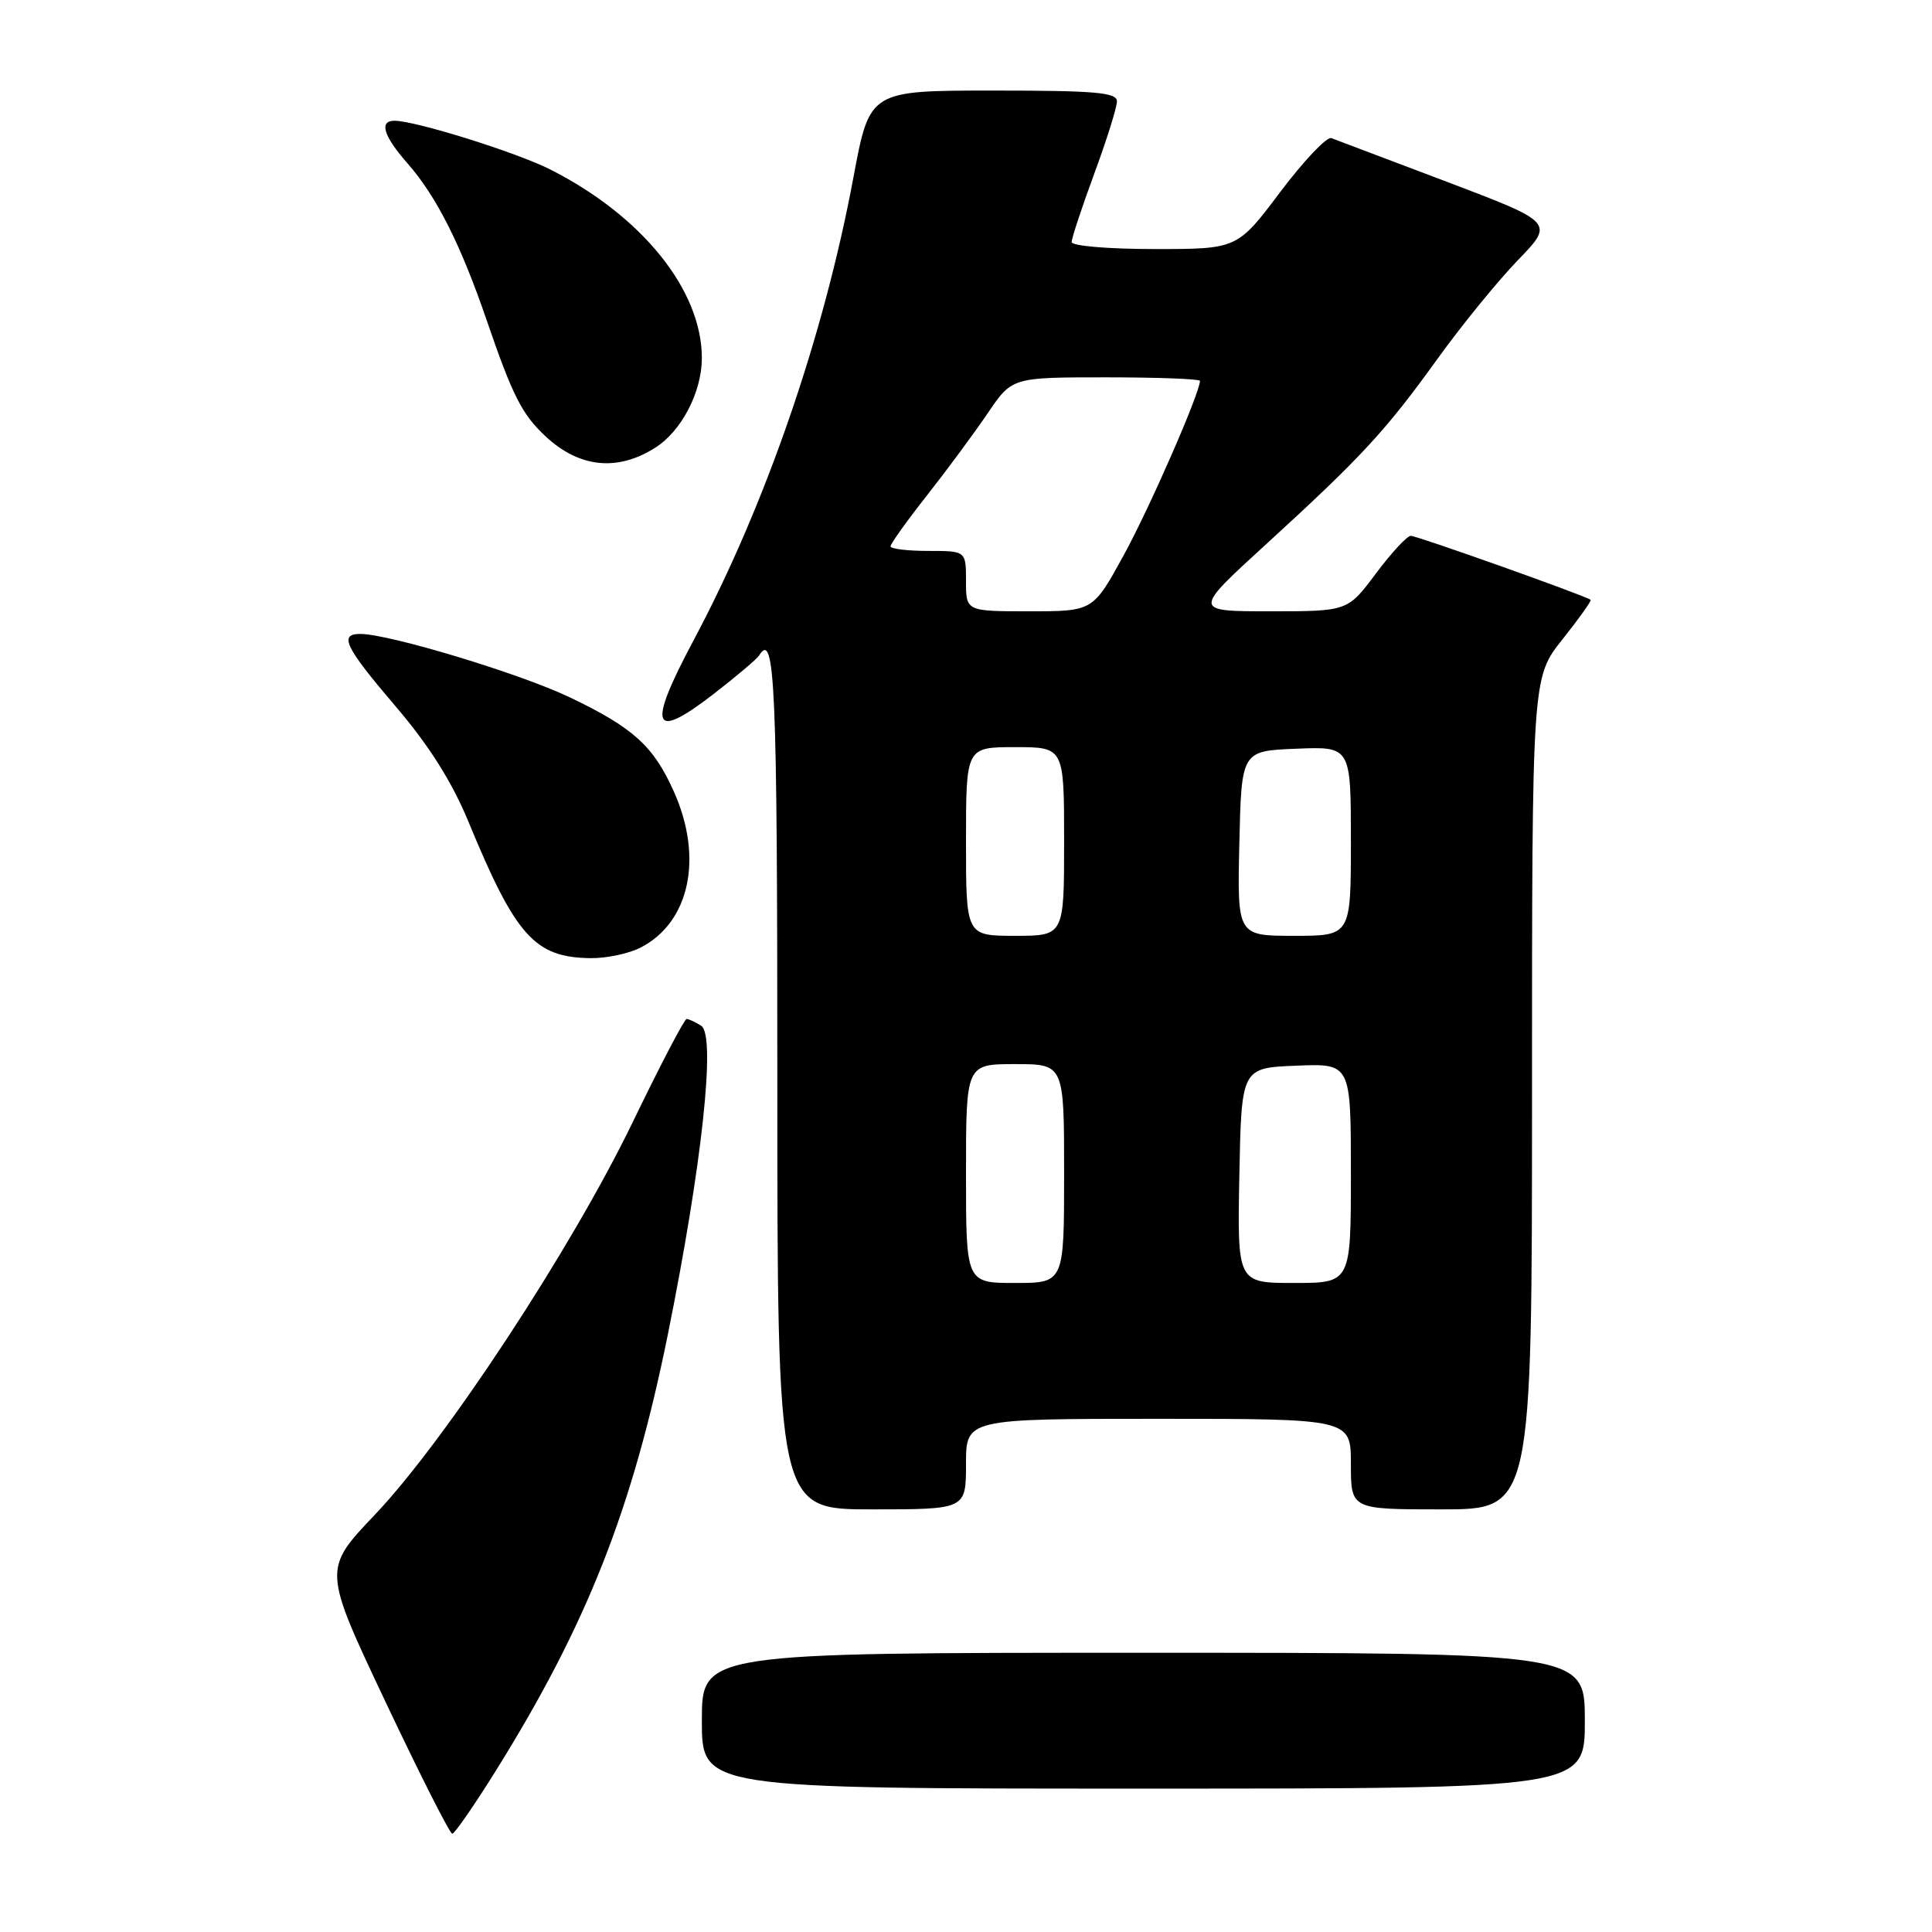 <?xml version="1.0" encoding="UTF-8" standalone="no"?>
<!DOCTYPE svg PUBLIC "-//W3C//DTD SVG 1.1//EN" "http://www.w3.org/Graphics/SVG/1.1/DTD/svg11.dtd" >
<svg xmlns="http://www.w3.org/2000/svg" xmlns:xlink="http://www.w3.org/1999/xlink" version="1.1" viewBox="0 0 256 256">
 <g >
 <path fill="currentColor"
d=" M 65.64 234.73 C 77.78 215.27 83.80 200.01 88.50 176.79 C 93.03 154.35 94.89 137.17 92.91 135.92 C 92.13 135.43 91.27 135.02 90.98 135.02 C 90.69 135.01 87.46 141.19 83.81 148.75 C 75.72 165.46 59.05 190.84 49.68 200.70 C 42.79 207.95 42.79 207.95 51.07 225.48 C 55.63 235.11 59.61 242.99 59.93 242.98 C 60.24 242.97 62.81 239.26 65.64 234.73 Z  M 210.00 228.00 C 210.00 219.00 210.00 219.00 151.50 219.00 C 93.00 219.00 93.00 219.00 93.00 228.00 C 93.00 237.00 93.00 237.00 151.50 237.00 C 210.00 237.00 210.00 237.00 210.00 228.00 Z  M 128.00 194.00 C 128.00 188.00 128.00 188.00 153.50 188.00 C 179.00 188.00 179.00 188.00 179.00 194.00 C 179.00 200.00 179.00 200.00 191.00 200.00 C 203.00 200.00 203.00 200.00 203.00 144.89 C 203.00 89.79 203.00 89.79 207.02 84.74 C 209.22 81.97 210.91 79.60 210.77 79.48 C 210.15 78.96 187.77 71.00 186.94 71.00 C 186.45 71.00 184.36 73.25 182.31 76.00 C 178.57 81.00 178.57 81.00 168.31 81.00 C 158.04 81.00 158.04 81.00 167.77 72.11 C 180.42 60.54 183.57 57.14 190.51 47.50 C 193.68 43.10 198.45 37.25 201.11 34.49 C 205.95 29.49 205.95 29.49 191.72 24.09 C 183.90 21.13 177.01 18.52 176.41 18.30 C 175.81 18.08 172.76 21.30 169.63 25.45 C 163.95 33.00 163.95 33.00 152.98 33.00 C 146.86 33.00 142.00 32.59 142.00 32.07 C 142.00 31.56 143.35 27.48 145.00 23.00 C 146.65 18.52 148.00 14.22 148.00 13.43 C 148.00 12.25 145.17 12.00 131.61 12.00 C 115.23 12.00 115.23 12.00 113.09 23.47 C 109.16 44.58 101.40 67.04 91.88 84.89 C 85.73 96.43 86.39 98.25 94.49 92.01 C 97.55 89.64 100.30 87.32 100.59 86.85 C 102.69 83.45 103.00 90.64 103.00 143.00 C 103.00 200.00 103.00 200.00 115.50 200.00 C 128.00 200.00 128.00 200.00 128.00 194.00 Z  M 84.90 125.55 C 91.39 122.20 93.21 113.66 89.30 104.91 C 86.60 98.86 83.93 96.43 75.50 92.40 C 68.91 89.25 51.59 84.01 47.75 84.00 C 44.86 84.00 45.69 85.71 52.44 93.62 C 56.85 98.78 59.88 103.59 62.05 108.83 C 68.34 124.08 70.85 126.88 78.30 126.96 C 80.39 126.98 83.36 126.35 84.90 125.55 Z  M 86.80 59.34 C 90.30 57.13 92.99 51.97 93.00 47.45 C 93.00 38.46 85.11 28.63 72.90 22.45 C 68.44 20.19 55.04 16.00 52.27 16.00 C 50.19 16.00 50.81 18.02 54.00 21.65 C 57.84 26.02 61.06 32.42 64.51 42.50 C 67.92 52.44 69.16 54.89 72.27 57.80 C 76.75 61.98 81.78 62.51 86.80 59.34 Z  M 128.00 155.50 C 128.00 141.00 128.00 141.00 134.50 141.00 C 141.00 141.00 141.00 141.00 141.00 155.50 C 141.00 170.00 141.00 170.00 134.50 170.00 C 128.00 170.00 128.00 170.00 128.00 155.50 Z  M 164.22 155.75 C 164.50 141.50 164.50 141.50 171.75 141.21 C 179.00 140.91 179.00 140.91 179.00 155.46 C 179.00 170.00 179.00 170.00 171.47 170.00 C 163.95 170.00 163.95 170.00 164.22 155.75 Z  M 128.00 111.50 C 128.00 99.00 128.00 99.00 134.50 99.00 C 141.00 99.00 141.00 99.00 141.00 111.50 C 141.00 124.00 141.00 124.00 134.50 124.00 C 128.00 124.00 128.00 124.00 128.00 111.50 Z  M 164.22 111.75 C 164.50 99.50 164.50 99.50 171.75 99.21 C 179.00 98.91 179.00 98.91 179.00 111.46 C 179.00 124.00 179.00 124.00 171.47 124.00 C 163.94 124.00 163.94 124.00 164.22 111.75 Z  M 128.00 77.00 C 128.00 73.00 128.00 73.00 123.00 73.00 C 120.25 73.00 118.00 72.73 118.00 72.39 C 118.00 72.06 120.17 69.02 122.83 65.64 C 125.49 62.26 129.11 57.36 130.88 54.75 C 134.10 50.00 134.10 50.00 146.55 50.00 C 153.40 50.00 159.00 50.21 159.00 50.47 C 159.00 52.06 152.30 67.38 148.88 73.60 C 144.82 81.00 144.82 81.00 136.41 81.00 C 128.00 81.00 128.00 81.00 128.00 77.00 Z "/>
</g>
</svg>